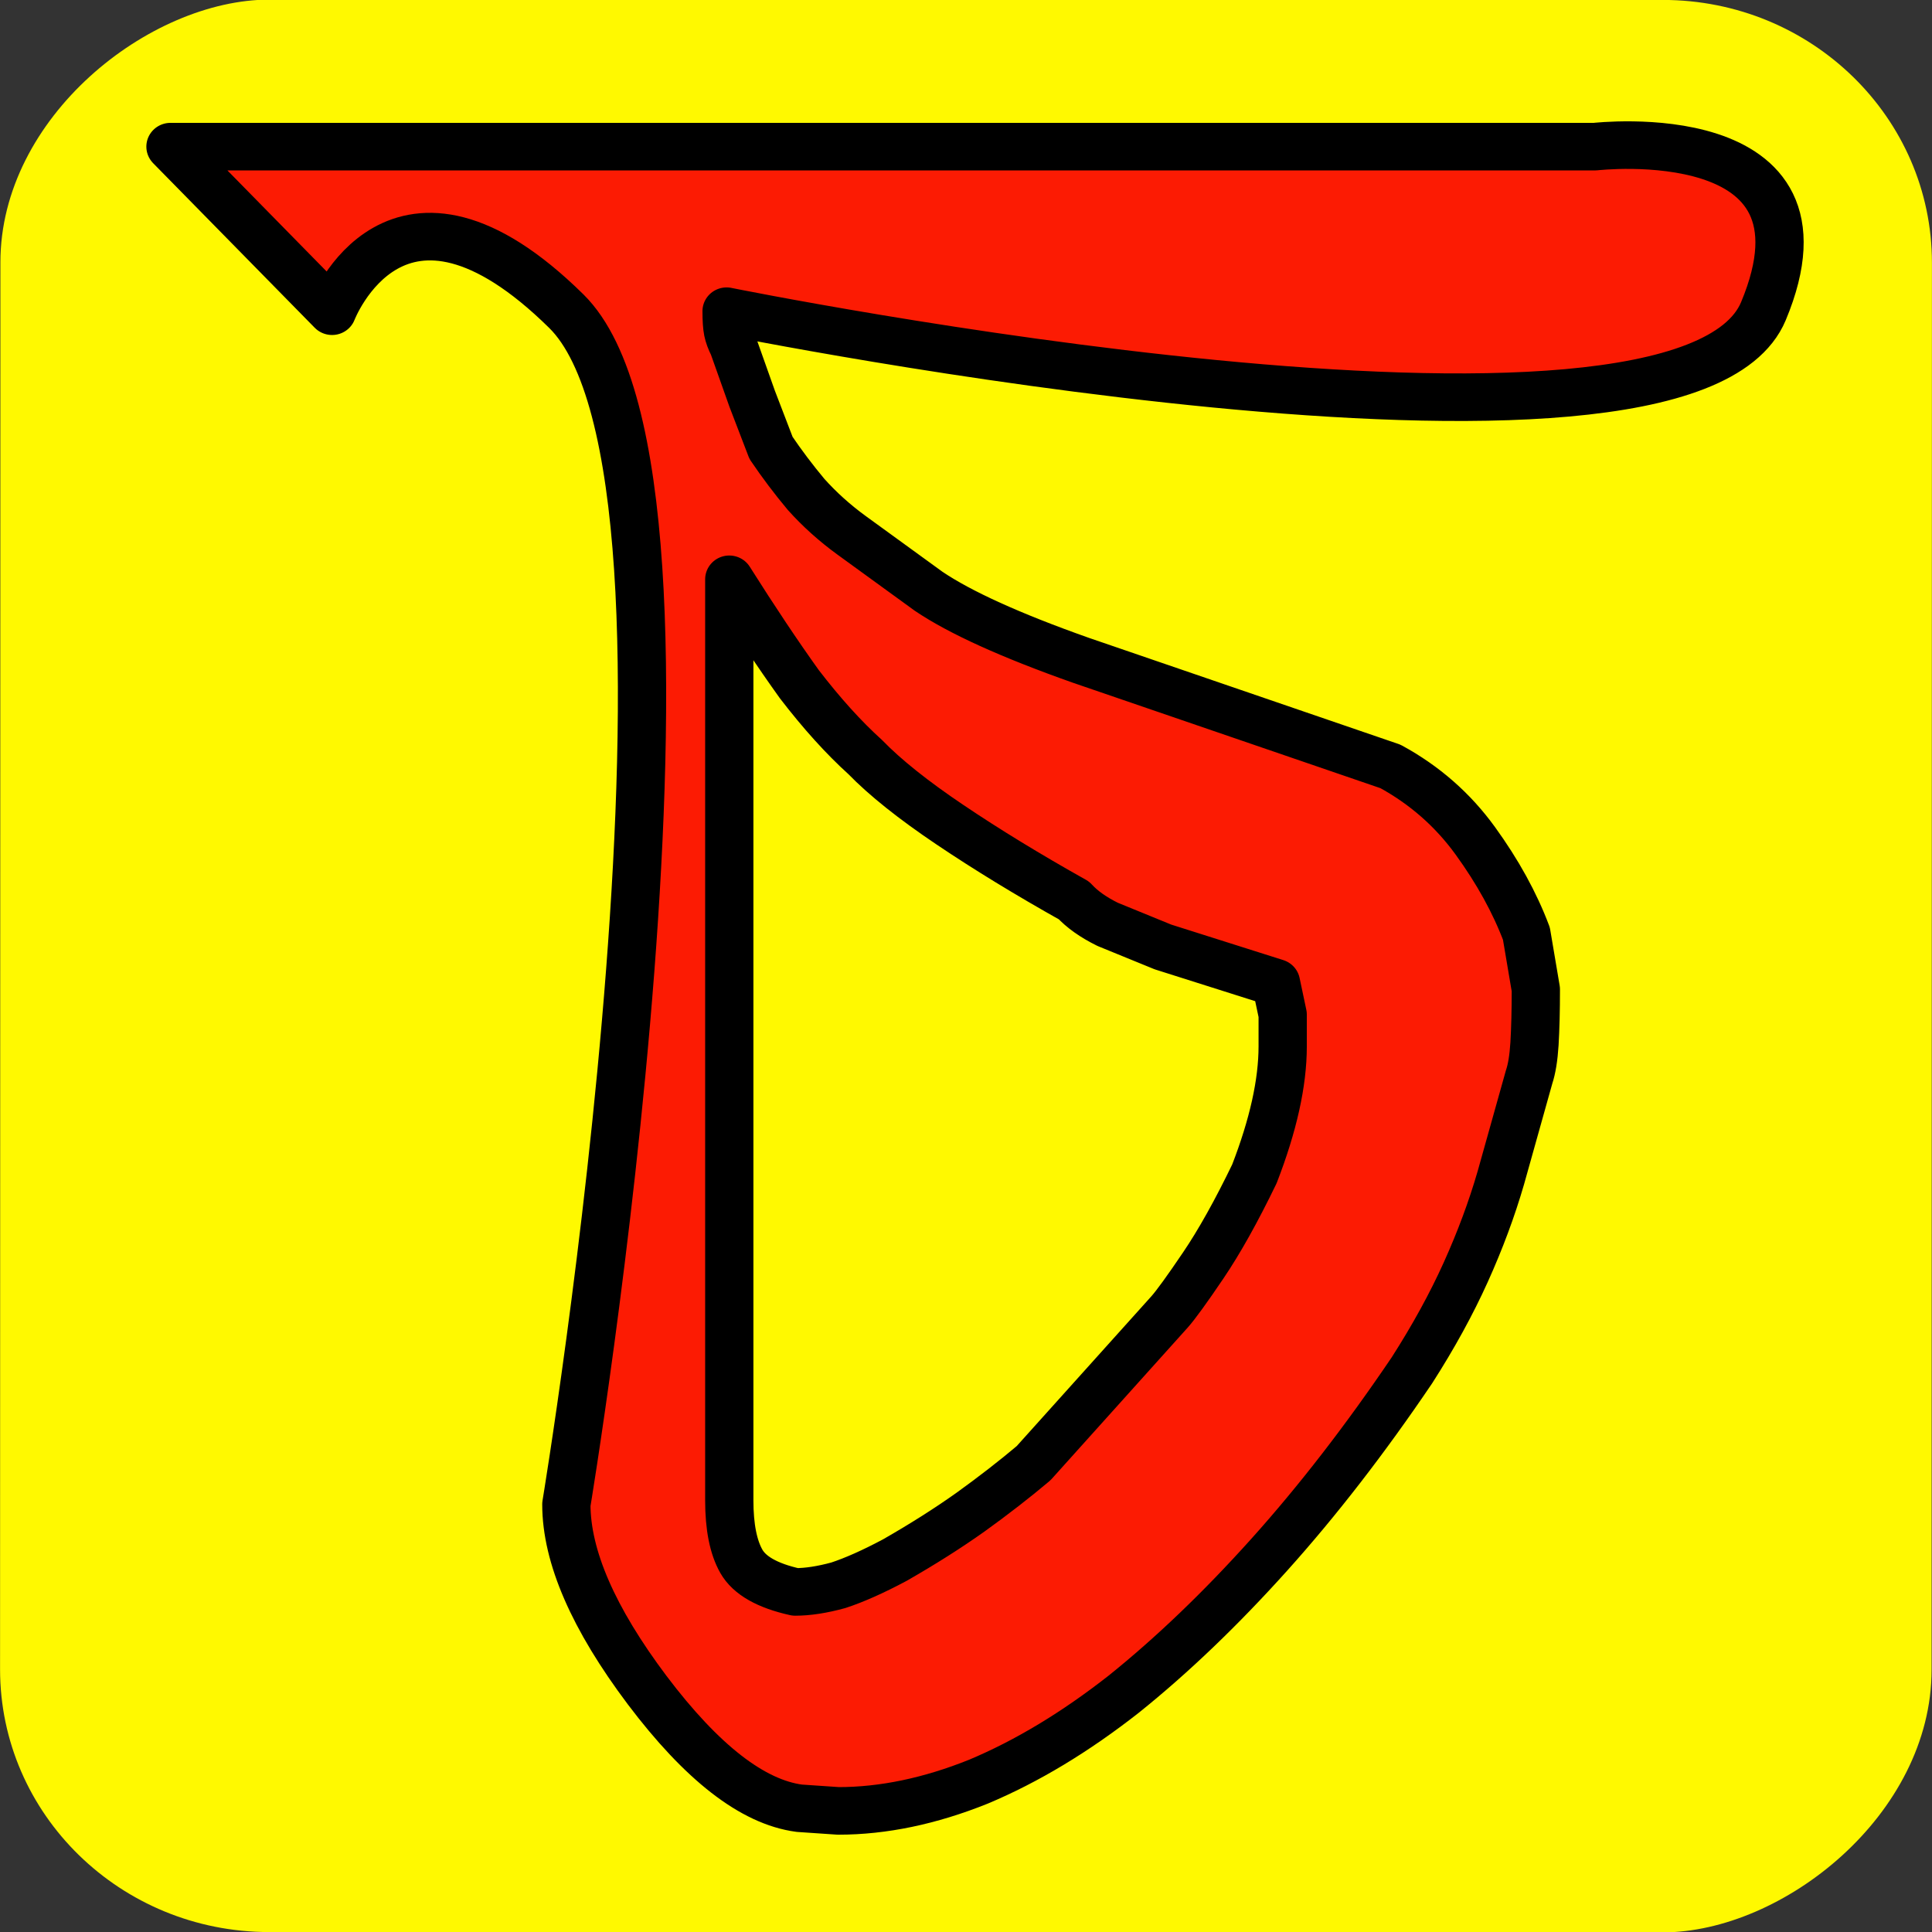 <?xml version="1.0" encoding="UTF-8" standalone="no"?>
<!-- Created with Inkscape (http://www.inkscape.org/) -->

<svg
   xmlns:dc="http://purl.org/dc/elements/1.1/"
   xmlns:cc="http://creativecommons.org/ns#"
   xmlns:rdf="http://www.w3.org/1999/02/22-rdf-syntax-ns#"
   xmlns:svg="http://www.w3.org/2000/svg"
   xmlns="http://www.w3.org/2000/svg"
   xmlns:sodipodi="http://sodipodi.sourceforge.net/DTD/sodipodi-0.dtd"
   xmlns:inkscape="http://www.inkscape.org/namespaces/inkscape"
   width="512"
   height="512"
   id="svg2"
   version="1.1"
   inkscape:version="0.48.1 r9760"
   sodipodi:docname="icon.svg"
   inkscape:export-filename="/Users/kghose/Source/Chotha/static/icon.png"
   inkscape:export-xdpi="90"
   inkscape:export-ydpi="90">
  <rect width="100%" height="100%" fill="#333333" stroke="none"/>
  <defs
     id="defs4" />
  <sodipodi:namedview
     id="base"
     pagecolor="#ffffff"
     bordercolor="#666666"
     borderopacity="1.0"
     inkscape:pageopacity="0.0"
     inkscape:pageshadow="2"
     inkscape:zoom="0.45254834"
     inkscape:cx="-17.867744"
     inkscape:cy="173.48856"
     inkscape:document-units="px"
     inkscape:current-layer="layer1"
     showgrid="true"
     inkscape:window-width="1148"
     inkscape:window-height="696"
     inkscape:window-x="1386"
     inkscape:window-y="199"
     inkscape:window-maximized="0">
    <inkscape:grid
       type="xygrid"
       id="grid3842"
       empspacing="5"
       visible="true"
       enabled="true"
       snapvisiblegridlinesonly="true" />
  </sodipodi:namedview>
  <g
     inkscape:label="Layer 1"
     inkscape:groupmode="layer"
     id="layer1"
     transform="translate(0,-540.362)">
    <rect
       style="fill:#fff900;fill-opacity:1;stroke:none"
       id="rect3784-4"
       width="512.124"
       height="511.876"
       x="540.239"
       y="-512.13"
       transform="matrix(-2.414629e-4,1,-1,-2.414629e-4,0,0)"
       ry="71.326"
       rx="69.636" />
    <g
       transform="matrix(1.044,0,0,1.029,50.28,358.11)"
       style="font-size:700px;font-style:normal;font-variant:normal;font-weight:normal;font-stretch:normal;text-indent:0;text-align:start;text-decoration:none;line-height:125%;letter-spacing:0px;word-spacing:0px;text-transform:none;direction:ltr;block-progression:tb;writing-mode:lr-tb;text-anchor:start;color:#000000;fill:#000000;fill-opacity:1;fill-rule:nonzero;stroke:none;stroke-width:12.252;marker:none;visibility:visible;display:inline;overflow:visible;enable-background:accumulate;font-family:SolaimanLipi;-inkscape-font-specification:SolaimanLipi"
       id="flowRoot2993">
      <path
         d="m 136.28,257.262 c -1e-4,2.279 0.114,3.988 0.342,5.127 0.228,1.14 0.683,2.393 1.367,3.76 l 4.785,13.672 4.785,12.646 c 2.734,4.102 5.697,8.09 8.887,11.963 3.418,3.874 7.292,7.406 11.621,10.596 l 19.482,14.355 c 7.975,5.469 20.849,11.394 38.623,17.773 l 78.613,27.344 c 8.659,4.785 15.836,11.166 21.533,19.141 5.696,7.976 10.026,15.951 12.988,23.926 l 2.393,14.355 c -3.1e-4,5.469 -0.114,10.14 -0.342,14.014 -0.228,3.646 -0.684,6.494 -1.367,8.545 l -7.178,25.977 c -2.279,7.975 -5.241,16.065 -8.887,24.268 -3.646,8.203 -8.203,16.634 -13.672,25.293 -11.849,17.774 -23.926,33.61 -36.23,47.51 -12.305,13.9 -24.61,25.863 -36.914,35.889 -12.305,9.798 -24.61,17.318 -36.914,22.559 -12.305,5.013 -24.154,7.52 -35.547,7.52 l -9.912,-0.684 c -11.849,-1.595 -24.723,-11.735 -38.623,-30.42 -13.672,-18.457 -20.508,-34.407 -20.508,-47.852 0,0 43.222,-264.054 0,-307.275 -43.222,-43.222 -59.473,0 -59.473,0 l -41.016,-42.383 361.621,0 c 0,0 63.249,-7.45 42.725,42.383 -20.524,49.833 -263.184,0 -263.184,0 m 110.742,163.721 c -5.469,-2.278 -10.14,-4.215 -14.014,-5.811 -3.646,-1.823 -6.494,-3.873 -8.545,-6.152 -11.621,-6.608 -22.103,-13.102 -31.445,-19.482 -9.343,-6.38 -16.52,-12.19 -21.533,-17.432 -5.469,-5.013 -11.052,-11.279 -16.748,-18.799 -5.469,-7.747 -11.393,-16.748 -17.773,-27.002 l 0,237.207 c -1e-4,6.836 1.025,12.077 3.076,15.723 2.051,3.646 6.608,6.266 13.672,7.861 3.19,6e-5 6.836,-0.57 10.938,-1.709 4.101,-1.367 8.887,-3.532 14.355,-6.494 7.064,-4.101 13.444,-8.203 19.141,-12.305 5.924,-4.329 11.279,-8.545 16.064,-12.646 l 34.521,-38.965 c 1.595,-1.823 4.443,-5.81 8.545,-11.963 4.101,-6.152 8.431,-14.014 12.988,-23.584 4.785,-12.532 7.177,-23.47 7.178,-32.812 l 0,-8.203 -1.709,-8.203 -28.711,-9.229"
         style="fill:#fc1b03;fill-opacity:1;stroke:#000000;stroke-width:12.252;stroke-linecap:round;stroke-linejoin:round;stroke-miterlimit:4;stroke-opacity:1;stroke-dasharray:none;marker:none"
         id="path3002"
         inkscape:connector-curvature="0"
         sodipodi:nodetypes="ccccccccccccccccccccccccszccczcccccccccccccccccccccc" />
    </g>
  </g>
</svg>
